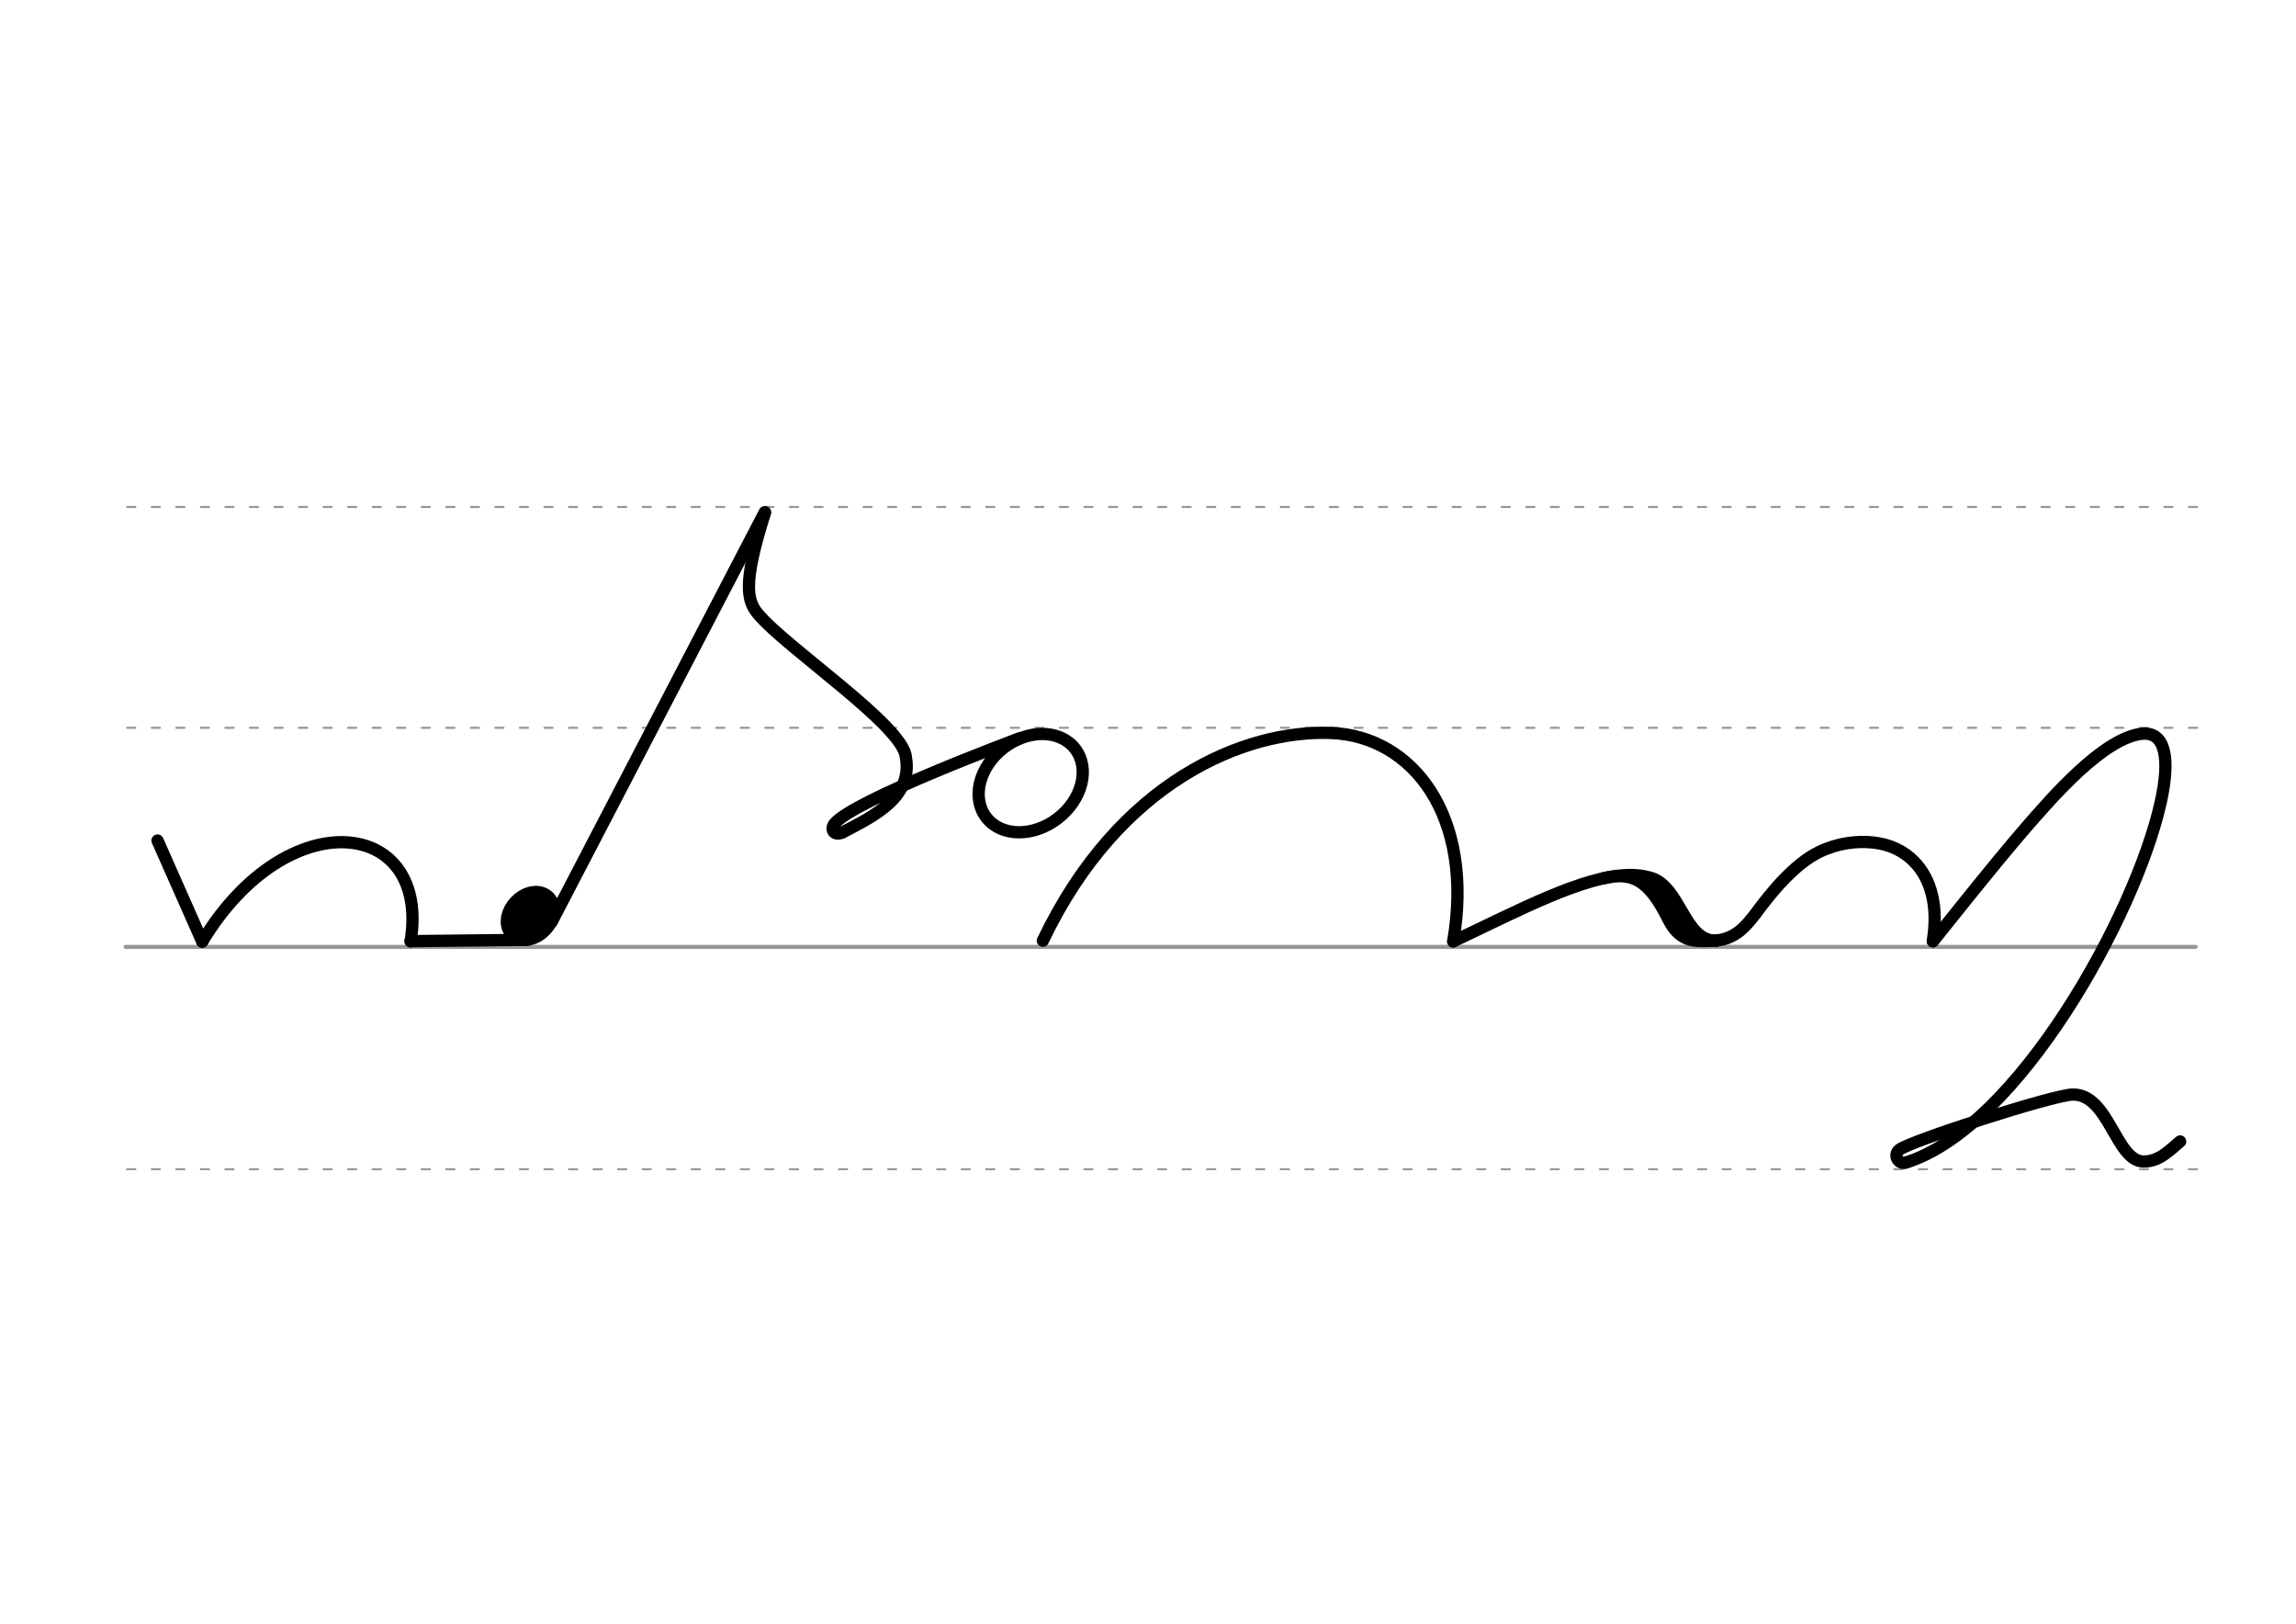 <svg height="210mm" viewBox="0 0 1052.4 744.1" width="297mm" xmlns="http://www.w3.org/2000/svg">
 <g fill="none" stroke-linecap="round">
  <g stroke="#969696" transform="translate(0 -308.268)">
   <path d="m57.6 742.2h948.8" stroke-width="1.875"/>
   <g stroke-dasharray="3.75 7.5" stroke-miterlimit="2" stroke-width=".938">
    <path d="m58.3 844.1h948.8"/>
    <path d="m58.3 641.8h948.8"/>
    <path d="m58.3 540.6h948.8"/>
   </g>
  </g>
  <g stroke="#000" stroke-linejoin="round">
   <path d="m92.7 431.5c39-64.7 104.7-56.6 95.5-.1" stroke-width="5.625"/>
   <path d="m72.2 385.2 20.5 46.3" stroke-width="5.625"/>
   <ellipse cx="464.865" cy="139.138" rx="5.271" ry="7.849" stroke-width="14.035" transform="matrix(.728 .685 -.685 .728 0 0)"/>
   <g stroke-width="5.625">
    <path d="m386.3 381.4c14.8-7.7 32.2-16.2 28.9-34.4-.9-14.2-54.7-50-67.7-65.6-4.9-5.8-7.4-13.4 3.2-46.6"/>
    <path d="m350.5 234.8-97.7 187.8"/>
    <path d="m188.2 431.3 53.6-.6"/>
    <ellipse cx="154.028" cy="572.881" rx="25.729" ry="20.371" transform="matrix(.791 -.612 .612 .791 0 0)"/>
    <path d="m467.2 338.4s-76.2 28.3-84.8 39.2c-1.8 2.3-.3 5.8 3.9 3.8"/>
   </g>
   <path d="m478 431.1c35-73.3 92.9-96.8 132.2-95.2 37.4 1.5 65.7 38.1 55.9 95.5" stroke-width="5.625"/>
   <g stroke-width="5.625">
    <path d="m786.7 431c9-.8 13.9-7 18-12.3 7.3-10 18-22.9 29.2-28.3 8.6-4.1 17.2-5.1 24.7-4.3s14 3.8 18.9 8.9c7.4 7.6 11.1 20 8.4 36.3"/>
    <path d="m666.1 431.4c30.7-14.5 59.4-29.9 80.3-30.4 3.5-.1 6.8.3 10 1.2 14 3.9 15.4 29.1 30.2 28.9"/>
    <path d="m734.5 402.6c13.9-3.4 21.3.8 30.2 18.7 6 12 14.1 9.8 22 9.8"/>
    <path d="m752.8 404.3c6.7 5.9 6.3.5 21.2 23.1"/>
    <path d="m886 431.4s28.3-35.7 42.3-51.8c12-13.8 36-41.8 53.9-43.4 5.2-.3 8.3 2.5 9.6 7.8 1.4 5.5.8 13.7-1.4 23.6-11.5 51.7-65.4 149.2-116.9 165.2"/>
    <path d="m873.6 532.7c-2.9 1.3-6.3-3.1-3-5.8 4.7-3.9 70.3-25.1 79.4-25.3 16.7-.3 19.8 30.7 32.6 30.7 7.2 0 11.9-5.2 16.7-9.2"/>
   </g>
  </g>
 </g>
</svg>
